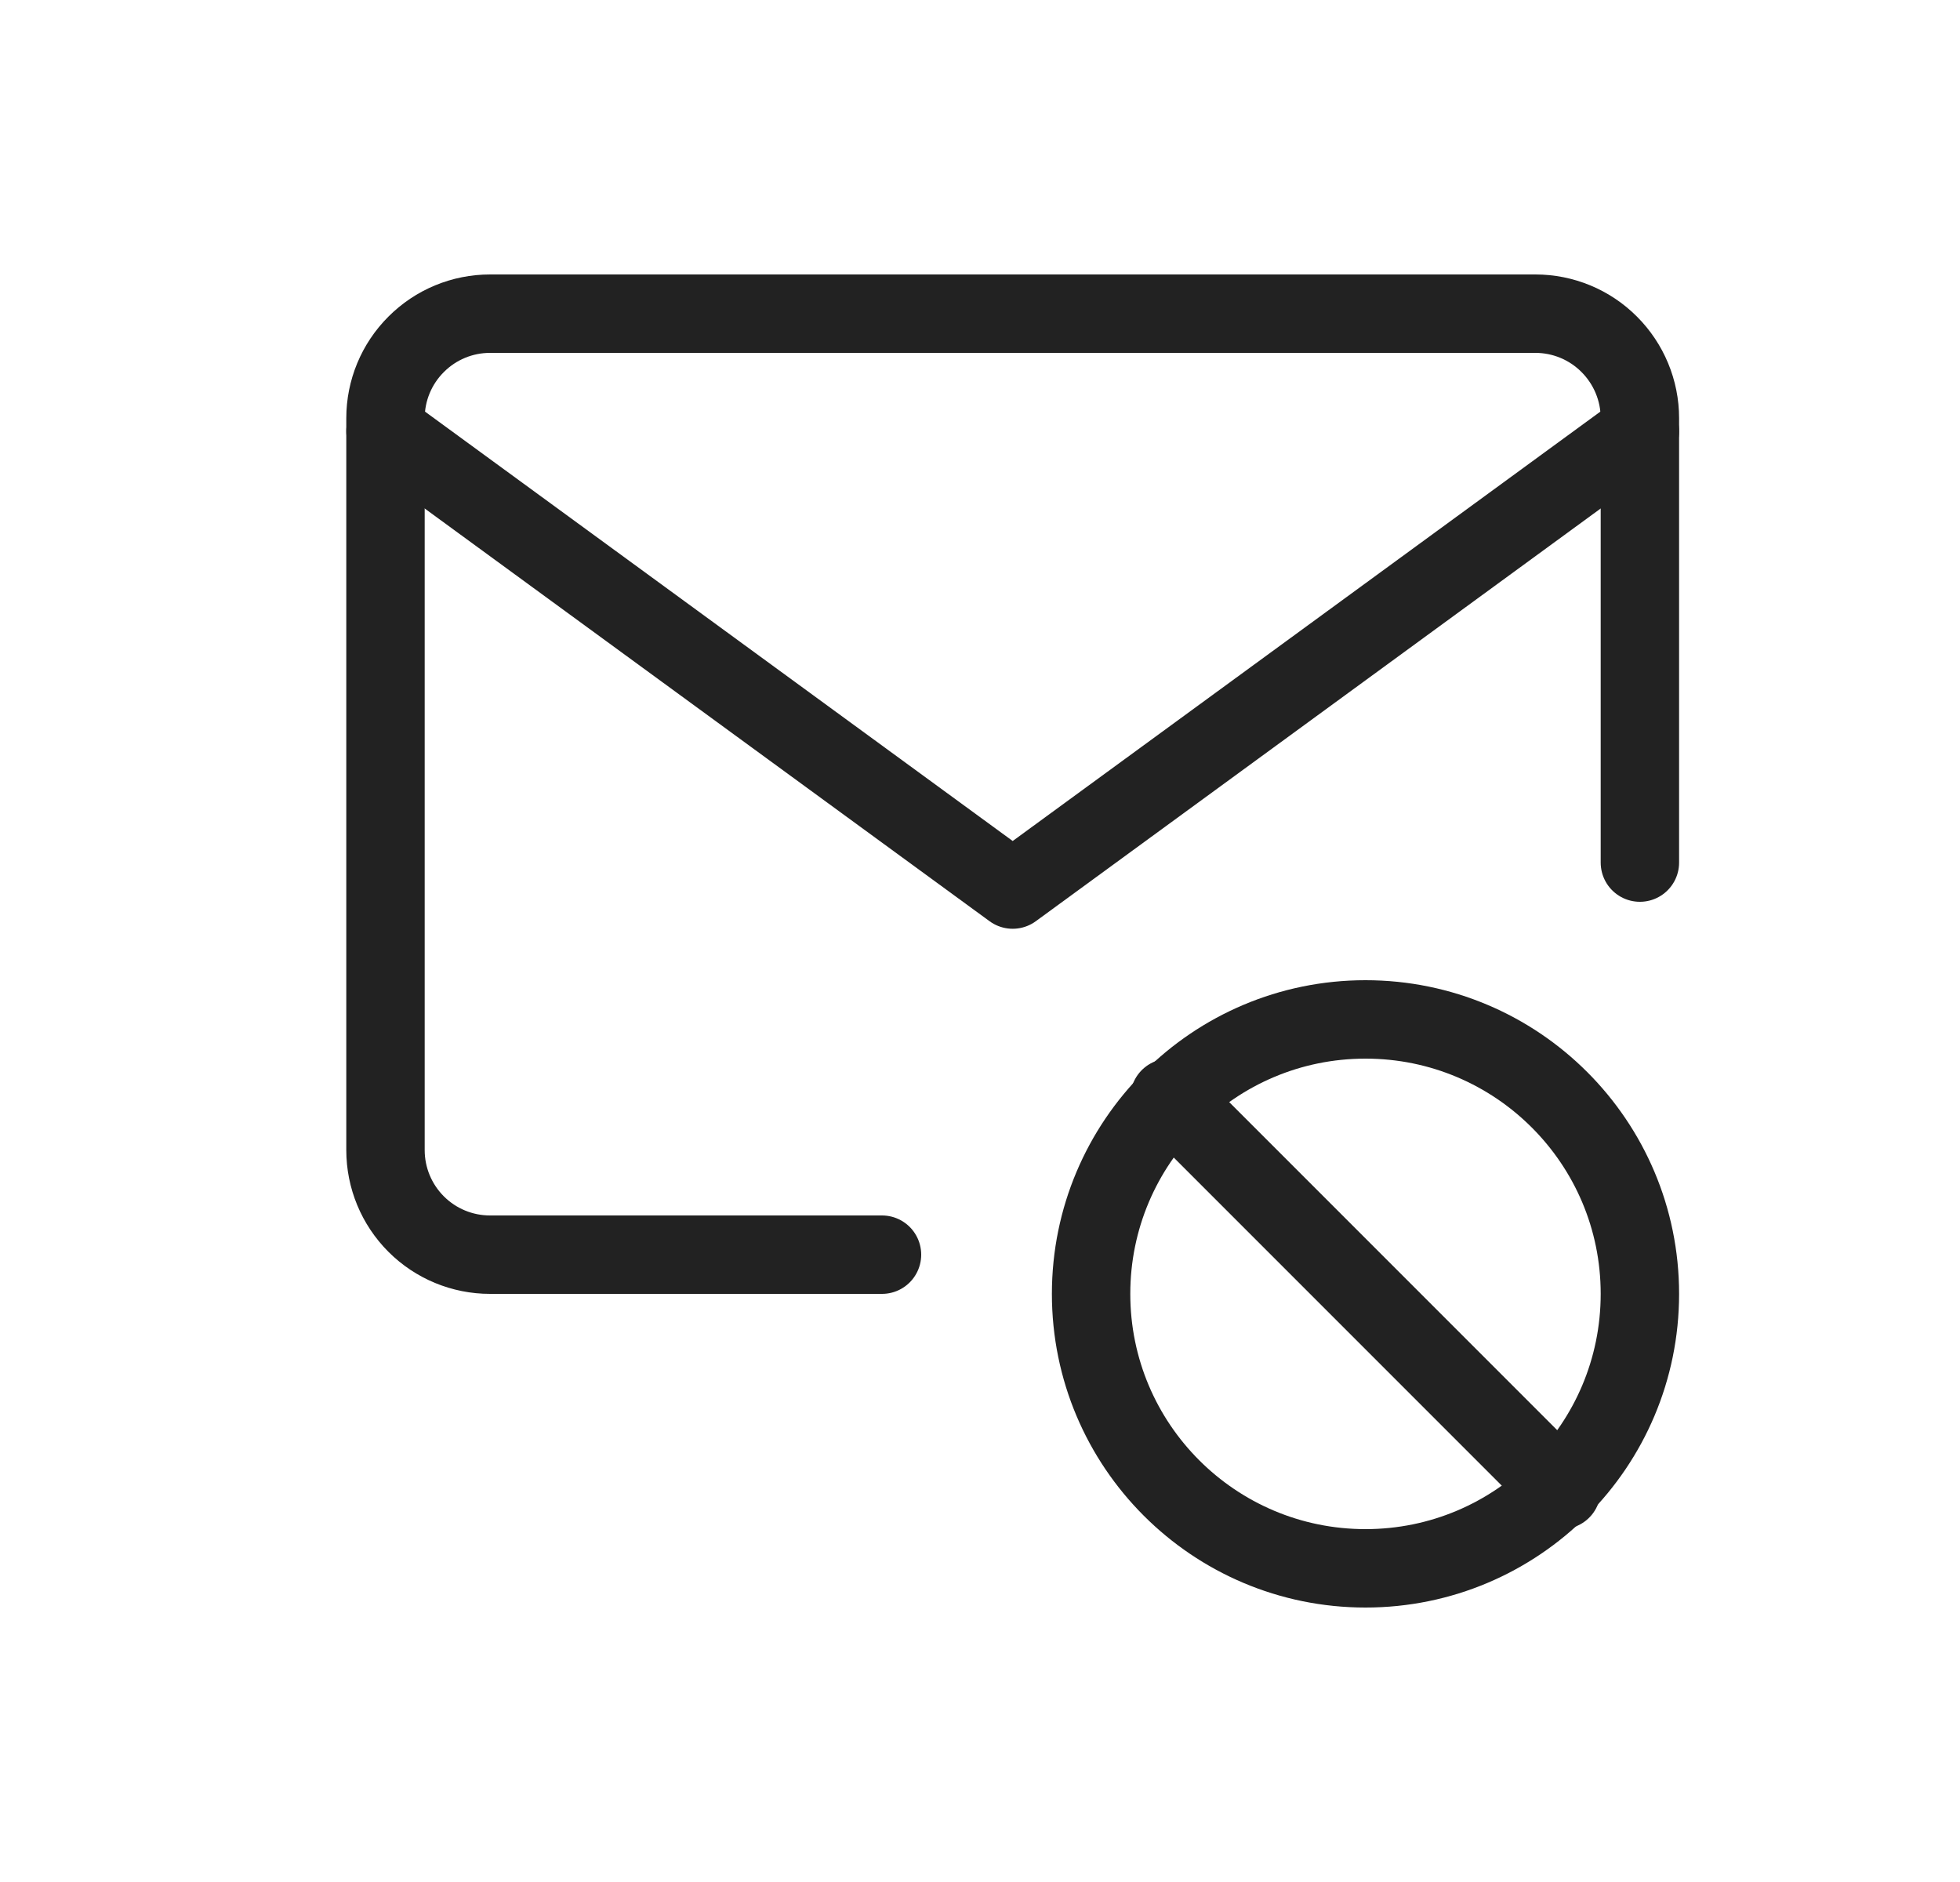 <svg width="25" height="24" viewBox="0 0 25 24" fill="none" xmlns="http://www.w3.org/2000/svg">
<path d="M17.417 20C19.35 20 20.917 18.433 20.917 16.5C20.917 14.567 19.35 13 17.417 13C15.484 13 13.917 14.567 13.917 16.5C13.917 18.433 15.484 20 17.417 20Z" stroke="#222222" stroke-linecap="round" stroke-linejoin="round"/>
<path d="M19.917 19L14.917 14" stroke="#222222" stroke-linecap="round" stroke-linejoin="round"/>
<path d="M11.25 16H6.25C5.897 16 5.558 15.86 5.308 15.61C5.057 15.359 4.917 15.02 4.917 14.667V5.333C4.917 4.98 5.057 4.641 5.308 4.391C5.558 4.14 5.897 4 6.25 4H19.584C19.937 4 20.276 4.14 20.526 4.391C20.776 4.641 20.917 4.98 20.917 5.333V11" stroke="#222222" stroke-linecap="round" stroke-linejoin="round"/>
<path d="M4.917 5.5L12.917 11.344L20.917 5.5" stroke="#222222" stroke-linecap="round" stroke-linejoin="round"/>
</svg>
